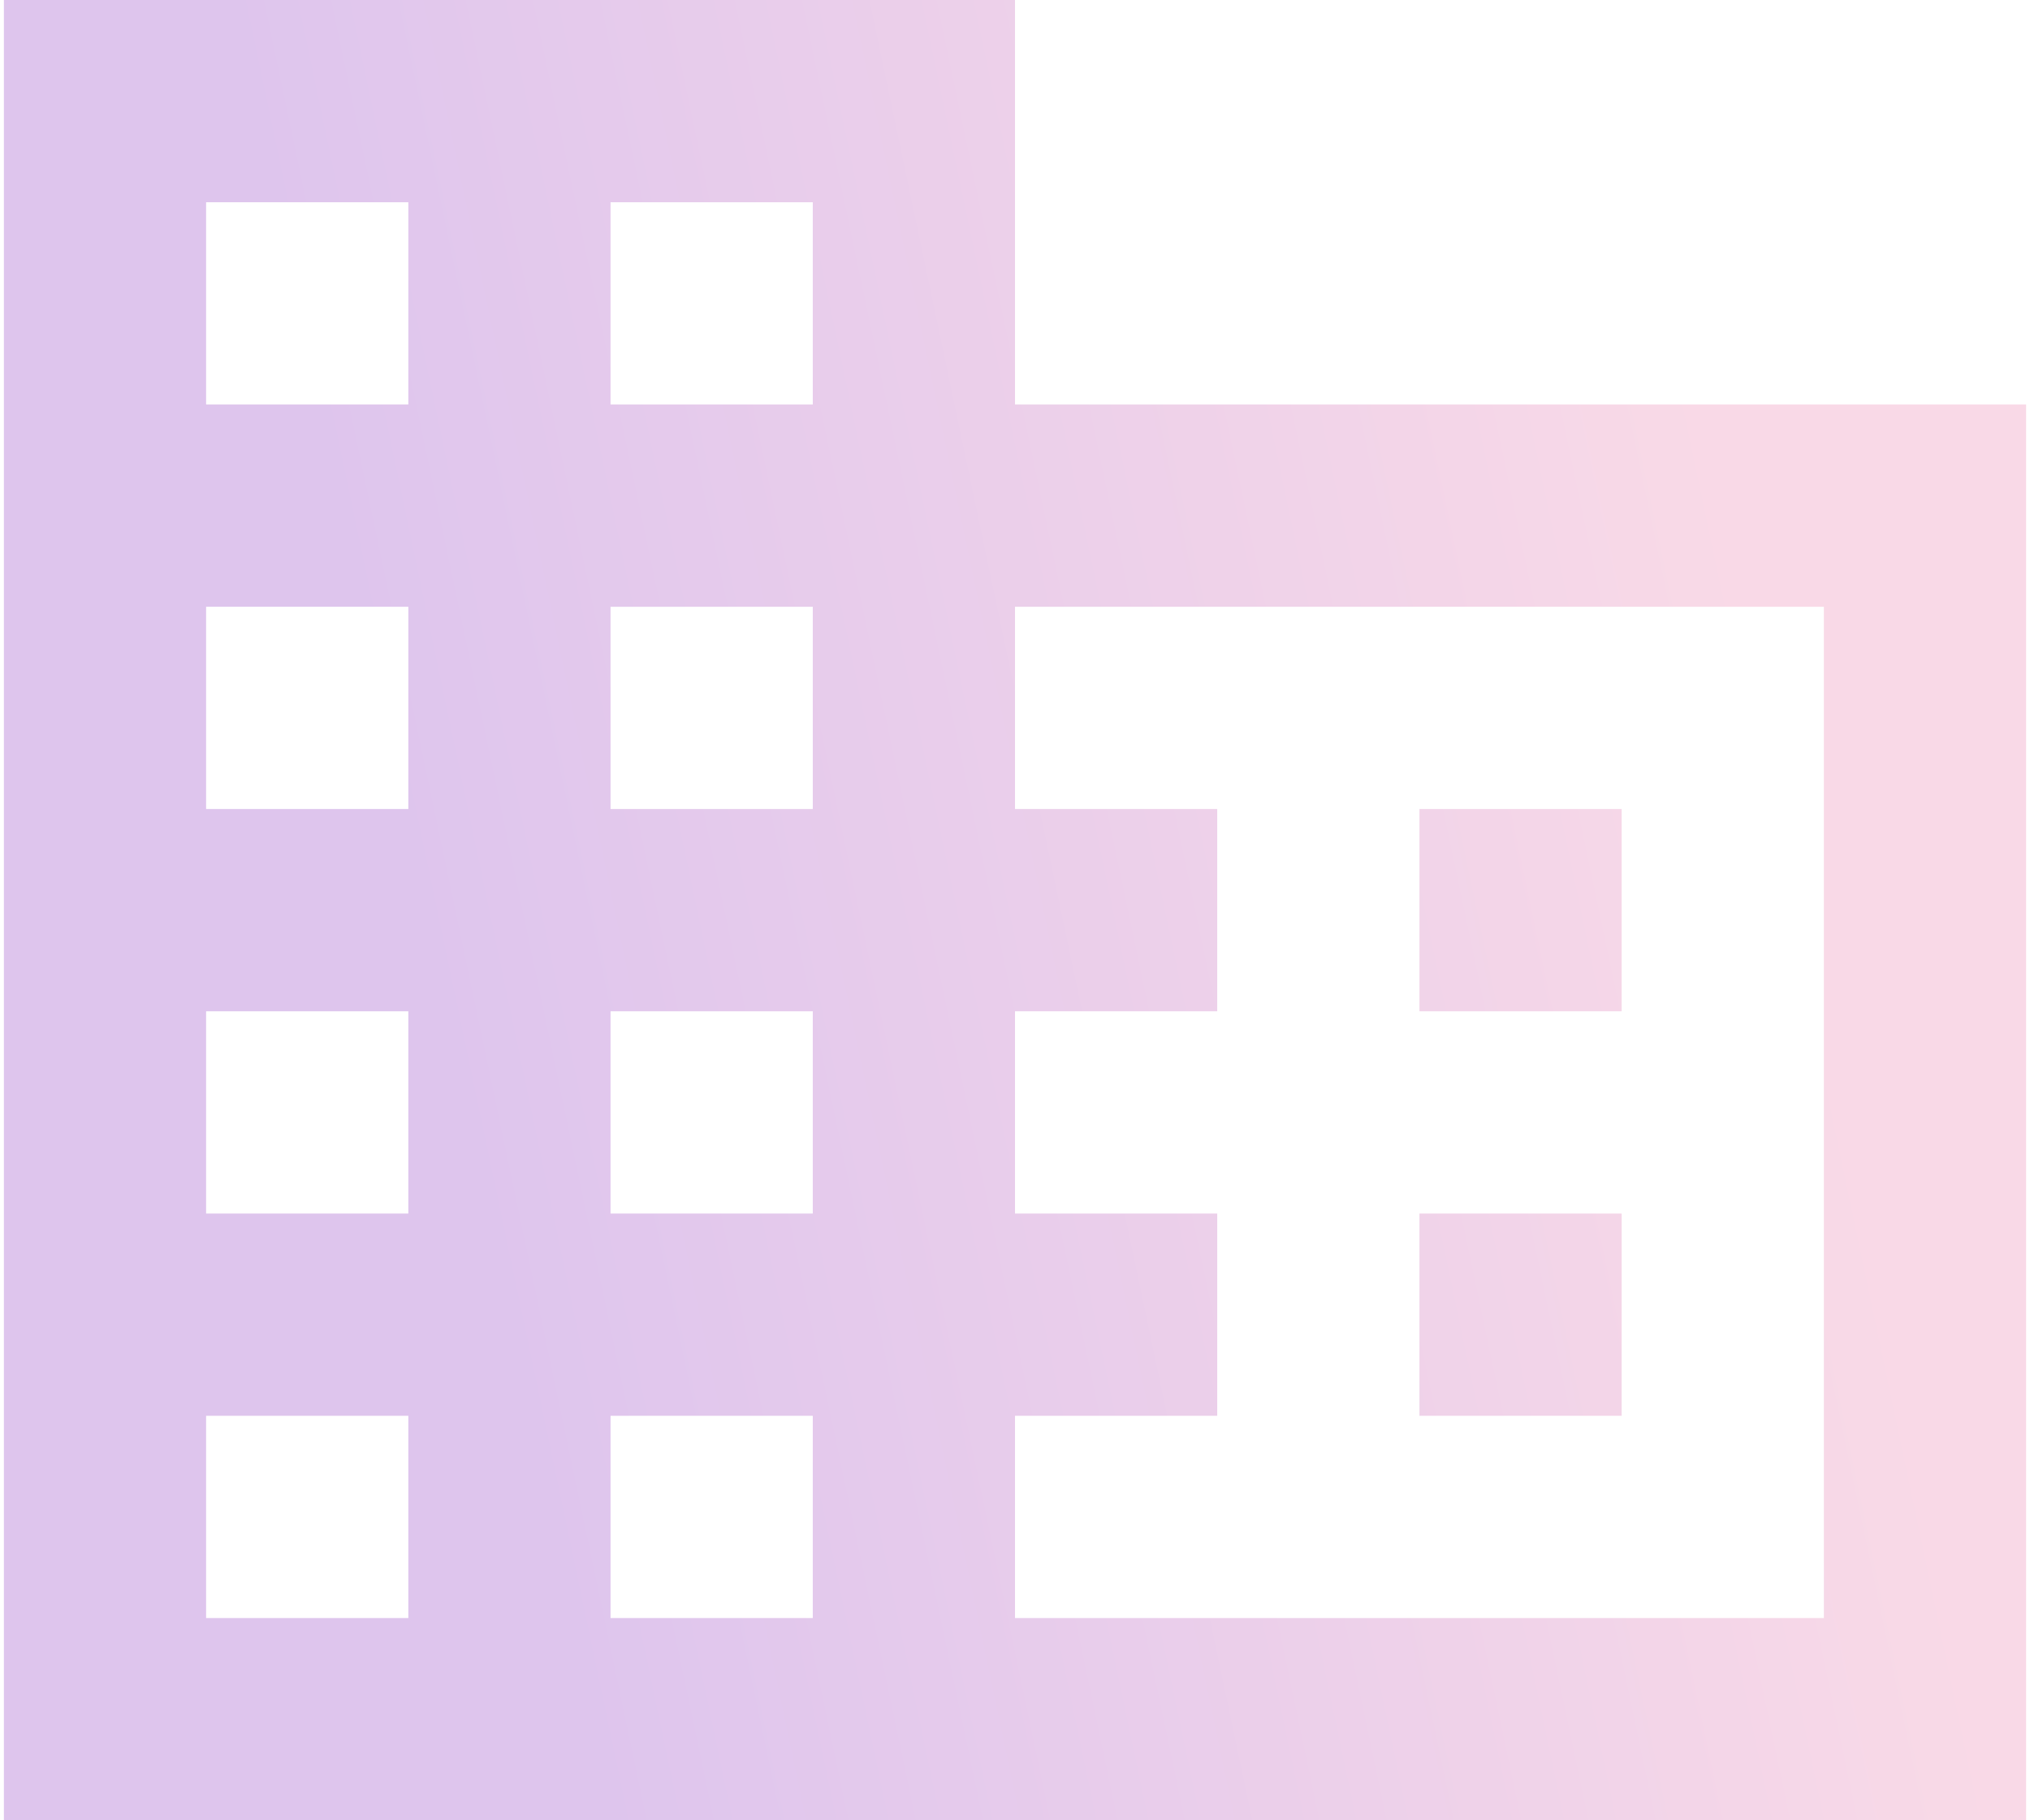<svg width="348" height="312" viewBox="0 0 348 312" fill="none" xmlns="http://www.w3.org/2000/svg">
<path d="M278 208H243.333V242.667H278M278 138.667H243.333V173.333H278M312.666 277.333H174V242.667H208.666V208H174V173.333H208.666V138.667H174V104H312.666M139.333 69.333H104.666V34.667H139.333M139.333 138.667H104.666V104H139.333M139.333 208H104.666V173.333H139.333M139.333 277.333H104.666V242.667H139.333M70 69.333H35.333V34.667H70M70 138.667H35.333V104H70M70 208H35.333V173.333H70M70 277.333H35.333V242.667H70M174 69.333V0H0.667V312H347.333V69.333H174Z" fill="url(#paint0_linear_253_2864)" fill-opacity="0.4"/>
<defs>
<linearGradient id="paint0_linear_253_2864" x1="137.918" y1="468" x2="363.197" y2="420.609" gradientUnits="userSpaceOnUse">
<stop stop-color="#AD6ED3"/>
<stop offset="1" stop-color="#EFA1C3"/>
</linearGradient>
</defs>
</svg>
